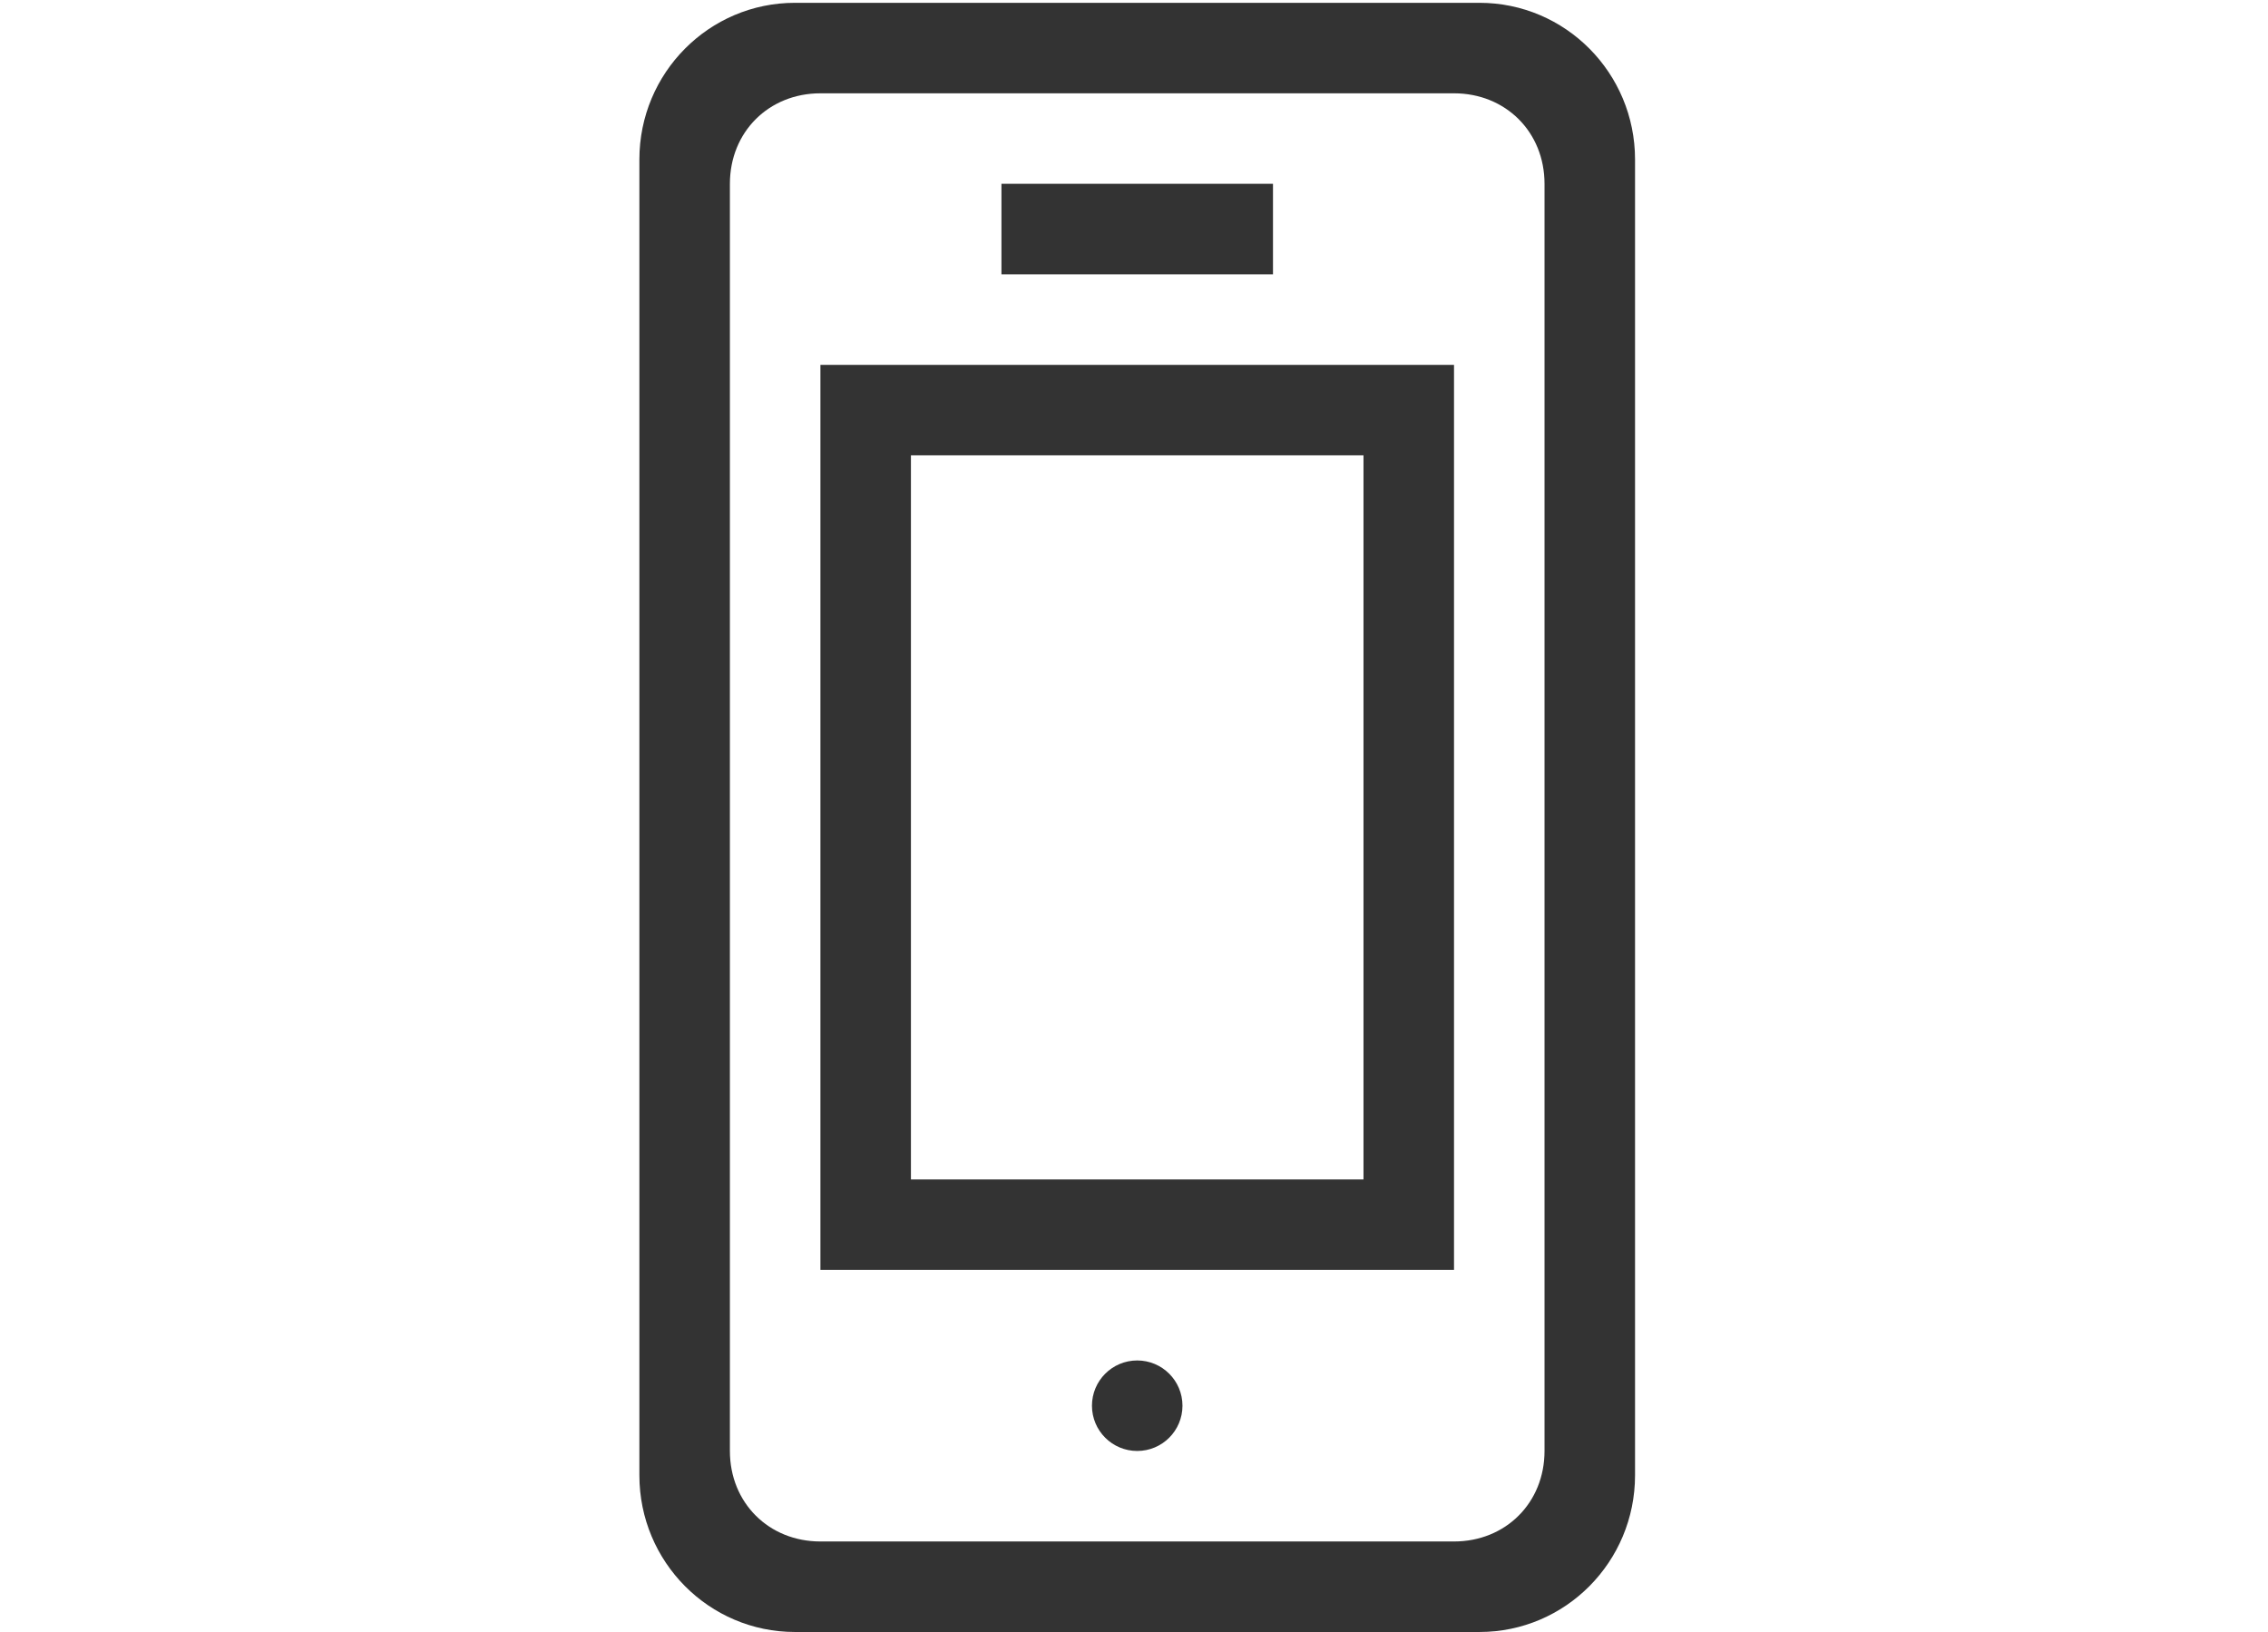 <?xml version="1.0" encoding="utf-8"?>
<!-- Generator: Adobe Illustrator 17.0.0, SVG Export Plug-In . SVG Version: 6.00 Build 0)  -->
<!DOCTYPE svg PUBLIC "-//W3C//DTD SVG 1.1//EN" "http://www.w3.org/Graphics/SVG/1.1/DTD/svg11.dtd">
<svg version="1.1" id="Layer_1" xmlns="http://www.w3.org/2000/svg" xmlns:xlink="http://www.w3.org/1999/xlink" x="0px" y="0px"
	 width="353px" height="254px" viewBox="0 0 353 254" enable-background="new 0 0 353 254" xml:space="preserve">
<g>
	<g>
		<path fill="#333333" d="M177,211.753c-3.89,0-7.044,3.154-7.044,7.044s3.154,7.044,7.044,7.044s7.044-3.154,7.044-7.044
			S180.89,211.753,177,211.753z M230.27,0.438H123.73c-13.374,0-24.214,10.915-24.214,24.382v204.814
			c0,13.466,10.841,24.383,24.214,24.383h106.54c13.374,0,24.214-10.917,24.214-24.383V24.82
			C254.484,11.353,243.644,0.438,230.27,0.438z M240.395,225.841c0,8.079-6.065,14.088-14.088,14.088h-98.615
			c-8.024,0-14.088-6.008-14.088-14.088V28.612c0-8.079,6.063-14.088,14.088-14.088h98.615c8.023,0,14.088,6.009,14.088,14.088
			V225.841z M127.693,197.665h98.615V56.788h-98.615V197.665z M141.781,70.875h70.439v112.702h-70.439V70.875z M198.132,28.612
			h-42.263V42.7h42.263V28.612z"/>
	</g>
</g>
</svg>

